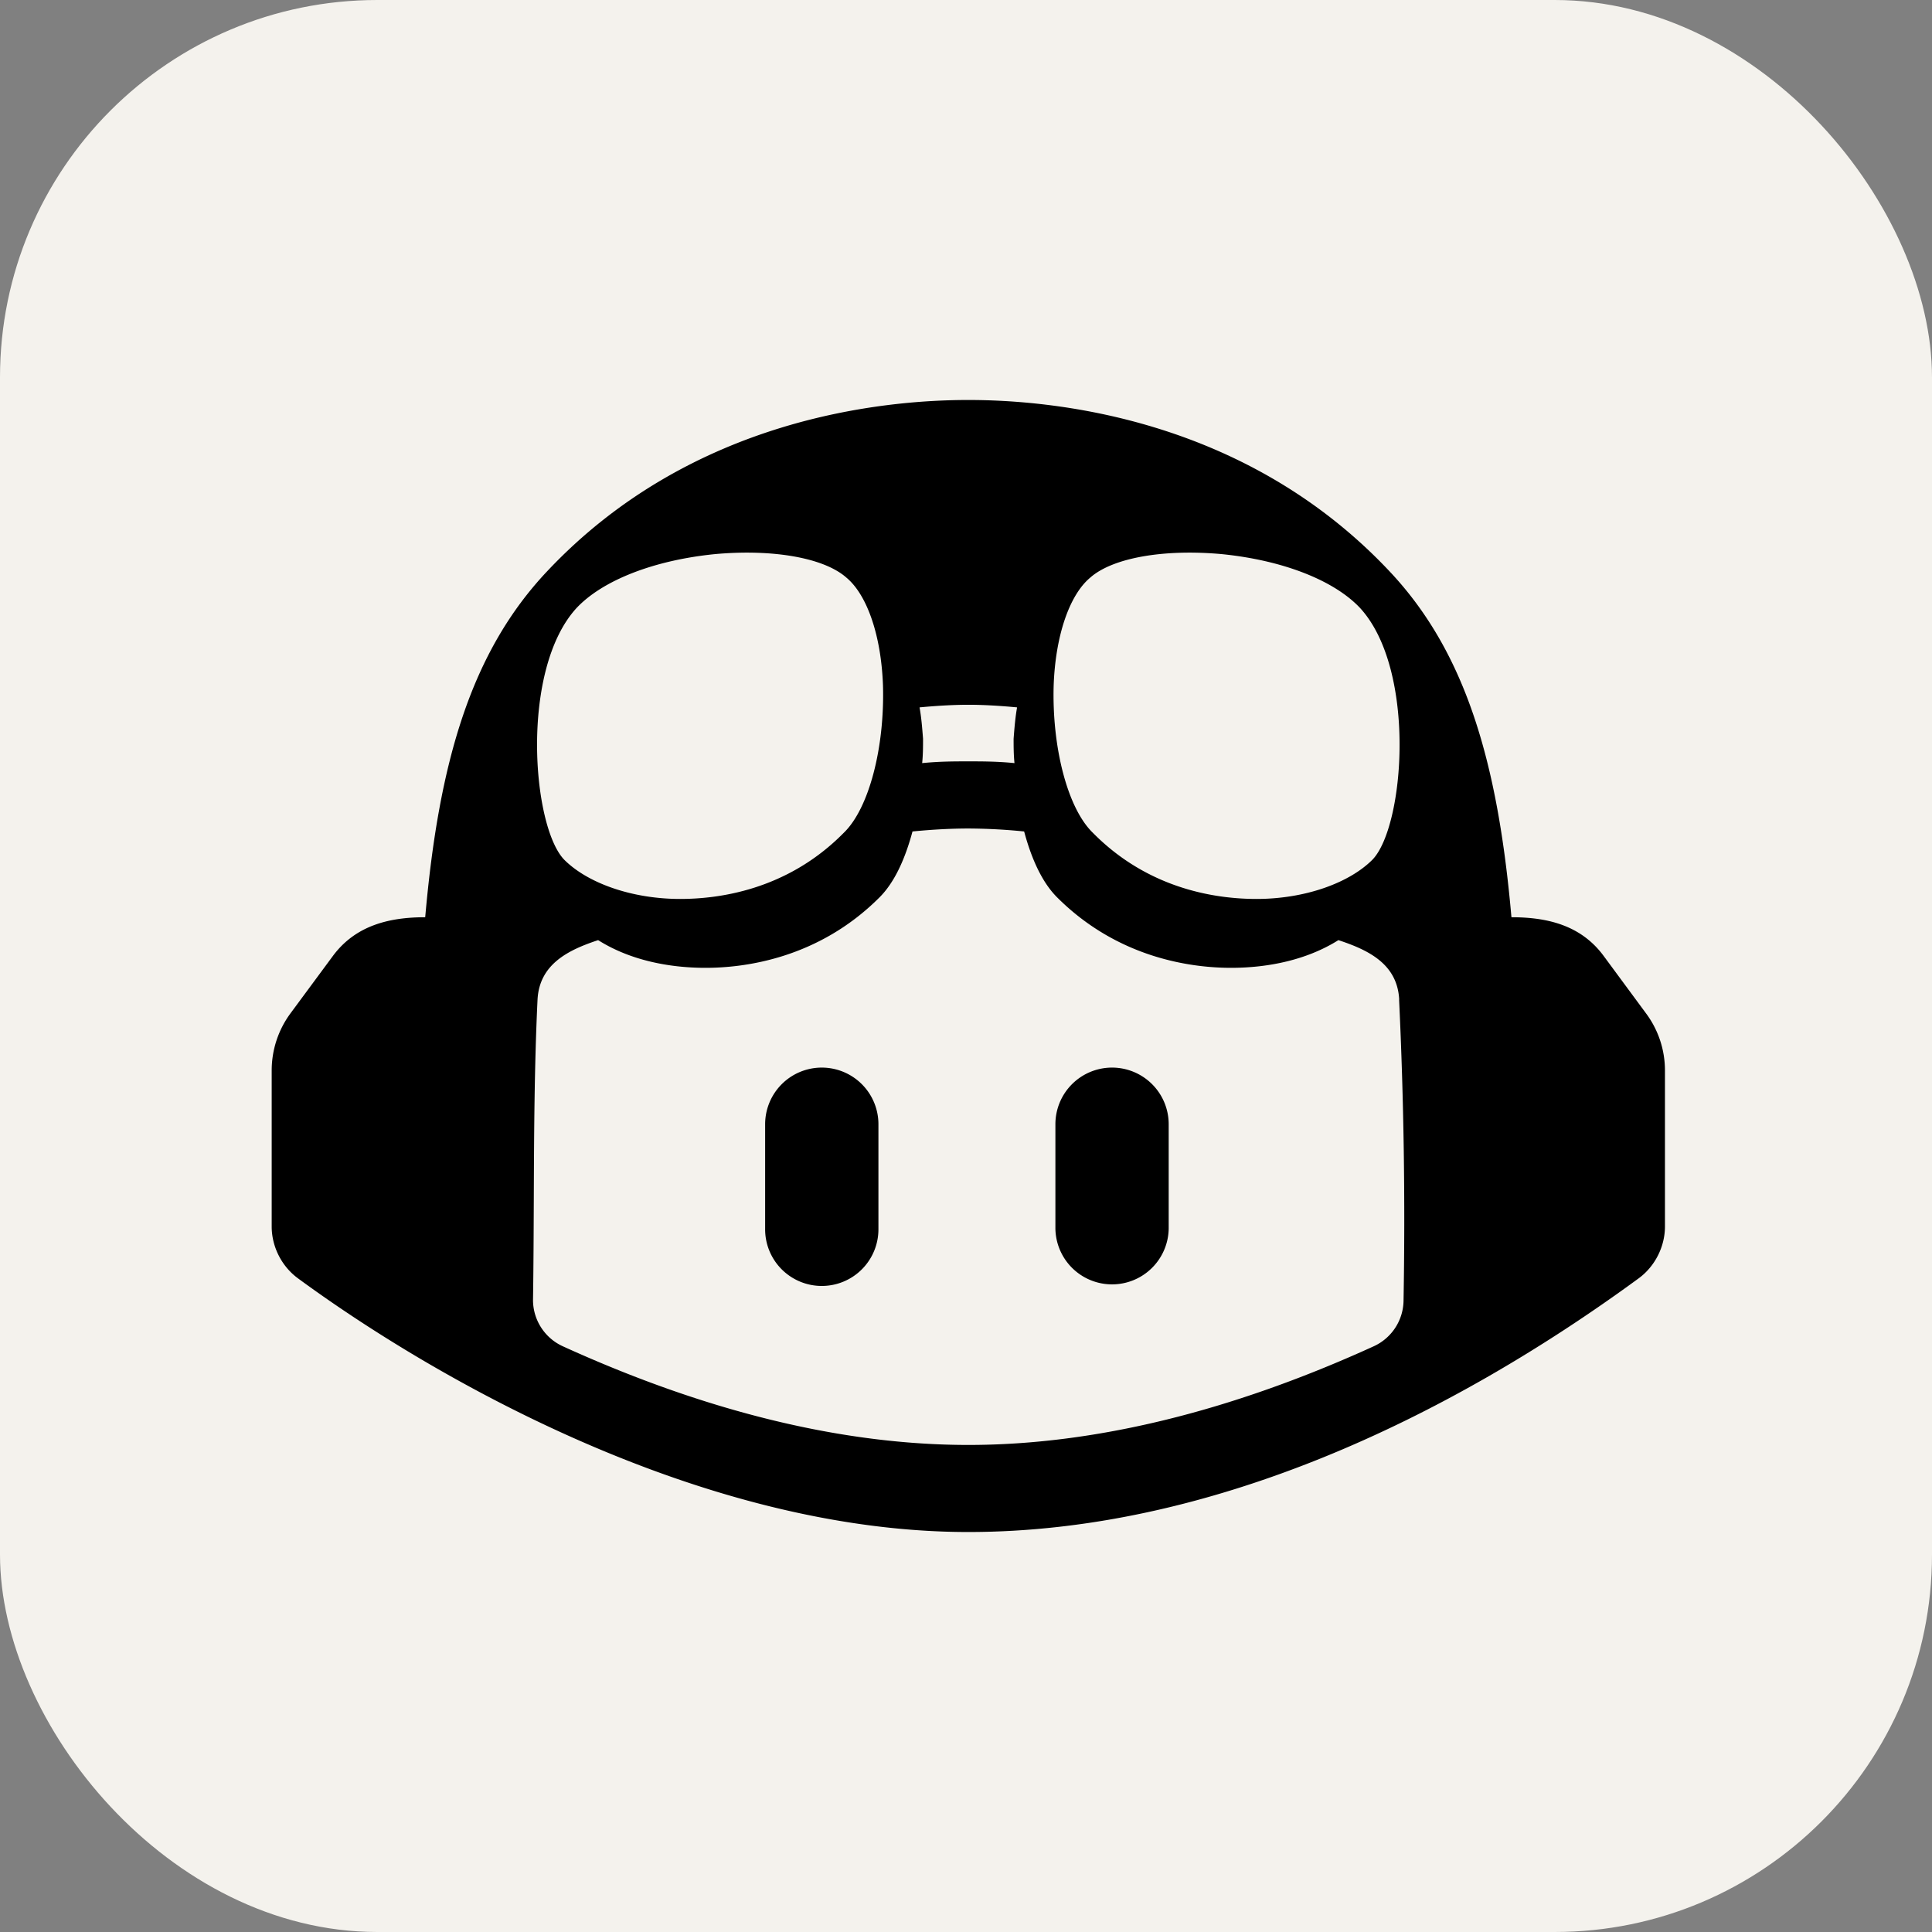 <svg xmlns="http://www.w3.org/2000/svg" fill="none" viewBox="0 0 256 256"><rect x="0" y="0" width="256" height="256" fill="#808080" stroke="none"/><rect width="256" height="256" fill="#F4F2ED" rx="50"/><path fill="#000" d="M184.038 75.615c10.166 10.731 14.435 25.385 16.235 45.923 4.778 0 9.234 1.06 12.242 5.158l5.619 7.616a12.65 12.65 0 0 1 2.481 7.534v20.689c-.006 2.671-1.329 5.275-3.484 6.853C191.686 188.016 160.29 203 128.308 203c-35.384 0-70.81-20.389-88.823-33.612-2.156-1.578-3.48-4.182-3.485-6.853v-20.689c0-2.723.865-5.354 2.47-7.546l5.619-7.604c3.009-4.079 7.485-5.158 12.253-5.158C58.142 101 62.4 86.346 72.577 75.615c19.19-20.333 44.601-22.572 55.408-22.614l.323-.001c10.615 0 36.346 2.077 55.73 22.615m-55.719 34.166c-2.192 0-4.719.127-7.408.392-.946 3.531-2.342 6.715-4.384 8.746-8.077 8.077-17.815 9.323-23.03 9.323-4.906 0-10.045-1.024-14.24-3.669-3.967 1.304-7.778 3.184-8.03 7.869-.423 8.856-.46 17.704-.496 26.556-.02 4.443-.037 8.886-.104 13.333a6.75 6.75 0 0 0 3.923 6.046c19.096 8.7 37.154 13.085 53.769 13.085 16.592 0 34.65-4.385 53.735-13.085a6.75 6.75 0 0 0 3.923-6.046 616 616 0 0 0-.589-39.889h.012c-.247-4.712-4.073-6.561-8.054-7.869-4.197 2.634-9.323 3.669-14.227 3.669-5.215 0-14.942-1.246-23.031-9.323-2.042-2.031-3.438-5.215-4.384-8.746a77 77 0 0 0-7.385-.392m-19.428 31.681a7.505 7.505 0 0 1 7.505 7.506v13.834a7.506 7.506 0 1 1-15.011 0v-13.834a7.505 7.505 0 0 1 7.506-7.506m38.461 0a7.506 7.506 0 0 1 7.506 7.506v13.834a7.507 7.507 0 0 1-15.012 0v-13.834a7.506 7.506 0 0 1 7.506-7.506M94.731 73.423c-8.077.808-14.885 3.462-18.346 7.154-7.5 8.192-5.885 28.961-1.616 33.346 3.116 3.115 9 5.192 15.346 5.192 4.847 0 14.077-1.038 21.693-8.769 3.346-3.231 5.423-11.308 5.192-19.5-.231-6.577-2.077-12-4.846-14.308-3-2.653-9.808-3.807-17.423-3.115m49.73 3.115c-2.769 2.308-4.615 7.731-4.846 14.308-.23 8.192 1.846 16.269 5.193 19.5 7.615 7.731 16.846 8.769 21.692 8.769 6.346 0 12.231-2.077 15.346-5.192 4.269-4.385 5.885-25.154-1.615-33.346-3.462-3.692-10.27-6.346-18.346-7.154-7.616-.692-14.424.462-17.424 3.115m-16.153 16.847c-1.847 0-4.039.115-6.462.346.231 1.269.346 2.654.462 4.154 0 1.038 0 2.076-.116 3.23 2.308-.23 4.269-.23 6.116-.23s3.807 0 6.115.23c-.115-1.153-.115-2.192-.115-3.23.115-1.5.23-2.885.461-4.154-2.423-.231-4.615-.346-6.461-.346"/></svg>